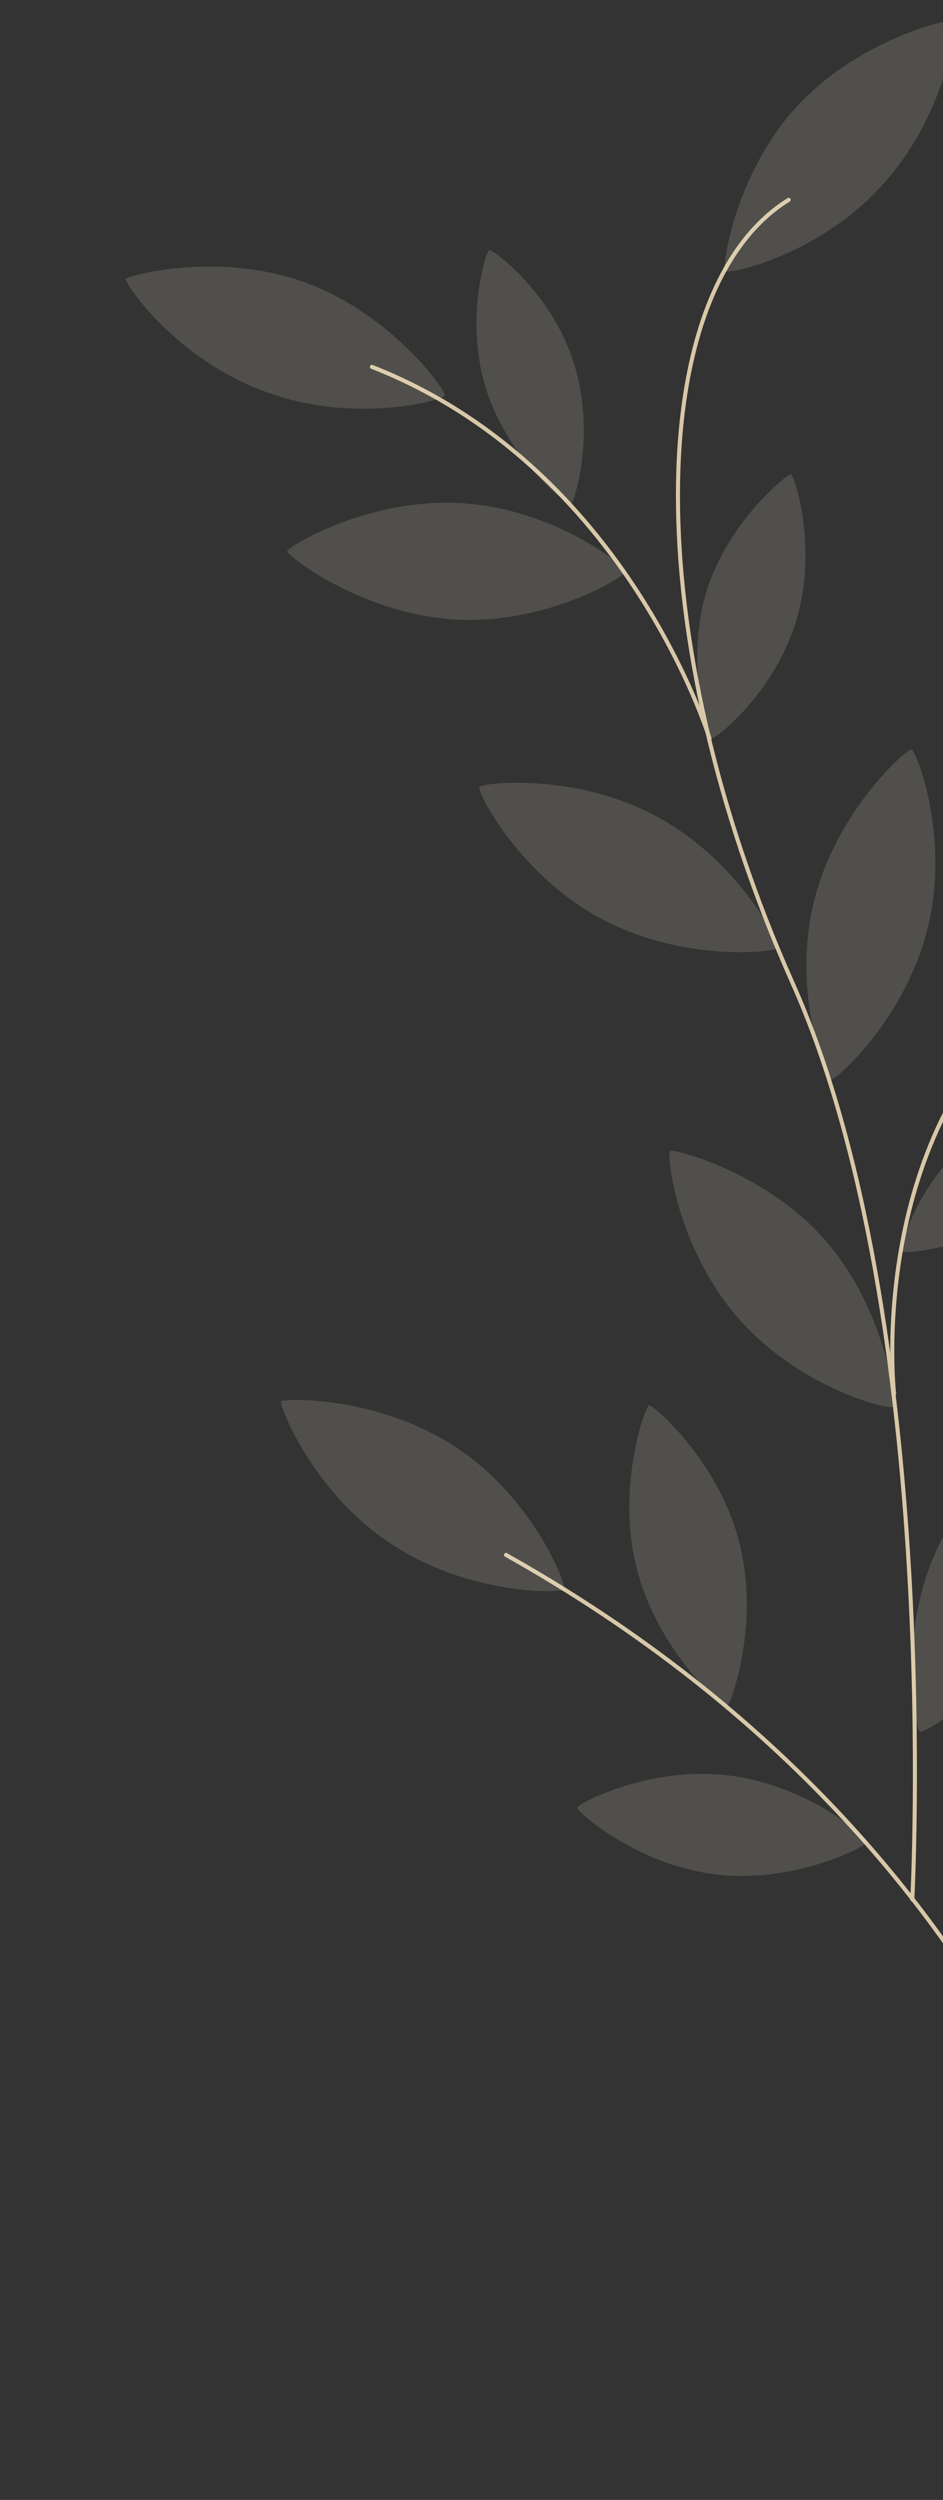 <svg width="182" height="482" viewBox="0 0 182 482" fill="none" xmlns="http://www.w3.org/2000/svg">
<rect x="0" y="0" width="182" height="482" fill="#333333" stroke="none"/>
<g clip-path="url(#clip0)">
<path d="M217.405 453.795C217.405 453.795 204.968 360.043 97.664 299.793" stroke="#D8C8A8" stroke-width="0.781" stroke-miterlimit="10" stroke-linecap="round" stroke-linejoin="round"/>
<path d="M176.074 366.221C176.074 366.221 182.055 254.549 152.937 189.47C123.143 122.545 124.054 55.929 152.213 38.53" stroke="#D8C8A8" stroke-width="0.781" stroke-miterlimit="10" stroke-linecap="round" stroke-linejoin="round"/>
<path d="M136.949 142.415C136.949 142.415 120.987 89.987 71.784 70.733" stroke="#D8C8A8" stroke-width="0.781" stroke-miterlimit="10" stroke-linecap="round" stroke-linejoin="round"/>
<path d="M172.557 268.721C172.557 268.721 166.806 217.819 201.966 190.66" stroke="#D8C8A8" stroke-width="0.781" stroke-miterlimit="10" stroke-linecap="round" stroke-linejoin="round"/>
<path d="M87.866 278.943C103.038 288.866 109.38 305.644 108.902 306.432C108.424 307.219 90.409 307.605 75.448 297.63C60.276 287.707 53.934 270.928 54.201 270.192C54.73 269.616 72.694 269.02 87.866 278.943Z" fill="#FCF0DA" fill-opacity="0.15"/>
<path d="M157.123 173.691C152.717 191.312 159.481 207.988 160.217 208.254C161.164 208.47 174.601 196.686 179.007 179.066C183.414 161.445 176.861 144.718 175.914 144.502C175.178 144.235 161.53 156.07 157.123 173.691Z" fill="#FCF0DA" fill-opacity="0.15"/>
<path d="M126.761 157.426C142.73 166.037 150.708 182.191 150.179 182.768C149.701 183.556 131.888 185.68 115.919 177.07C99.95 168.459 92.024 152.516 92.502 151.728C92.98 150.94 110.793 148.816 126.761 157.426Z" fill="#FCF0DA" fill-opacity="0.15"/>
<path d="M159.273 239.111C171.109 252.757 173.021 270.62 172.281 271.248C171.54 271.876 154.18 267.63 142.345 253.985C130.51 240.339 128.597 222.476 129.338 221.848C129.708 221.534 147.227 225.517 159.273 239.111Z" fill="#FCF0DA" fill-opacity="0.15"/>
<path d="M180.515 299.411C173.164 315.964 176.816 333.625 177.552 333.892C178.551 334.318 193.713 325.019 201.064 308.466C208.415 291.912 204.763 274.252 204.027 273.985C203.502 273.666 187.866 282.858 180.515 299.411Z" fill="#FCF0DA" fill-opacity="0.15"/>
<path d="M138.229 361.4C153.652 363.214 167.277 355.855 167.334 355.171C167.338 354.276 155.907 344.108 140.483 342.294C125.06 340.48 111.435 347.839 111.379 348.523C111.323 349.207 122.806 359.586 138.229 361.4Z" fill="#FCF0DA" fill-opacity="0.15"/>
<path d="M136.299 114.183C132.121 128.171 136.845 141.993 137.371 142.311C138.107 142.578 149.528 133.524 153.706 119.535C157.884 105.547 153.371 91.674 152.635 91.407C152.161 91.3 140.688 100.143 136.299 114.183Z" fill="#FCF0DA" fill-opacity="0.15"/>
<path d="M153.831 20.474C141.651 33.738 139.349 51.738 139.926 52.268C140.765 52.956 158.165 49.145 170.293 35.67C182.473 22.406 184.826 4.617 184.198 3.876C183.884 3.506 166.221 7.158 153.831 20.474Z" fill="#FCF0DA" fill-opacity="0.15"/>
<path d="M58.856 54.449C75.785 60.589 86.14 75.491 85.873 76.227C85.446 77.225 68.253 81.881 51.272 75.53C34.132 69.442 24.04 54.699 24.256 53.752C24.574 53.227 41.927 48.309 58.856 54.449Z" fill="#FCF0DA" fill-opacity="0.15"/>
<path d="M88.719 96.991C106.832 97.923 120.786 109.262 120.782 110.157C120.777 111.052 105.455 120.614 87.501 119.42C69.547 118.226 55.434 107.149 55.438 106.254C55.283 105.621 70.605 96.059 88.719 96.991Z" fill="#FCF0DA" fill-opacity="0.15"/>
<path d="M110.711 69.924C115.121 83.375 110.84 96.942 110.207 97.097C109.364 97.303 98.345 88.823 93.935 75.371C89.525 61.92 93.806 48.354 94.439 48.199C95.072 48.044 106.512 56.422 110.711 69.924Z" fill="#FCF0DA" fill-opacity="0.15"/>
<path d="M199.389 232.199C188.338 240.94 174.219 241.713 173.904 241.343C173.328 240.813 177.398 227.298 188.449 218.558C199.501 209.817 213.568 208.833 213.934 209.414C214.511 209.944 210.652 223.407 199.389 232.199Z" fill="#FCF0DA" fill-opacity="0.15"/>
<path d="M142.656 297.276C146.79 313.254 140.972 328.761 140.339 328.916C139.496 329.123 127.066 318.529 122.932 302.551C118.798 286.573 124.616 271.066 125.249 270.911C125.881 270.756 138.522 281.299 142.656 297.276Z" fill="#FCF0DA" fill-opacity="0.15"/>
</g>
<defs>
<clipPath id="clip0">
<rect width="205" height="446" fill="white" transform="translate(0 48.734) rotate(-13.752)"/>
</clipPath>
</defs>
</svg>
